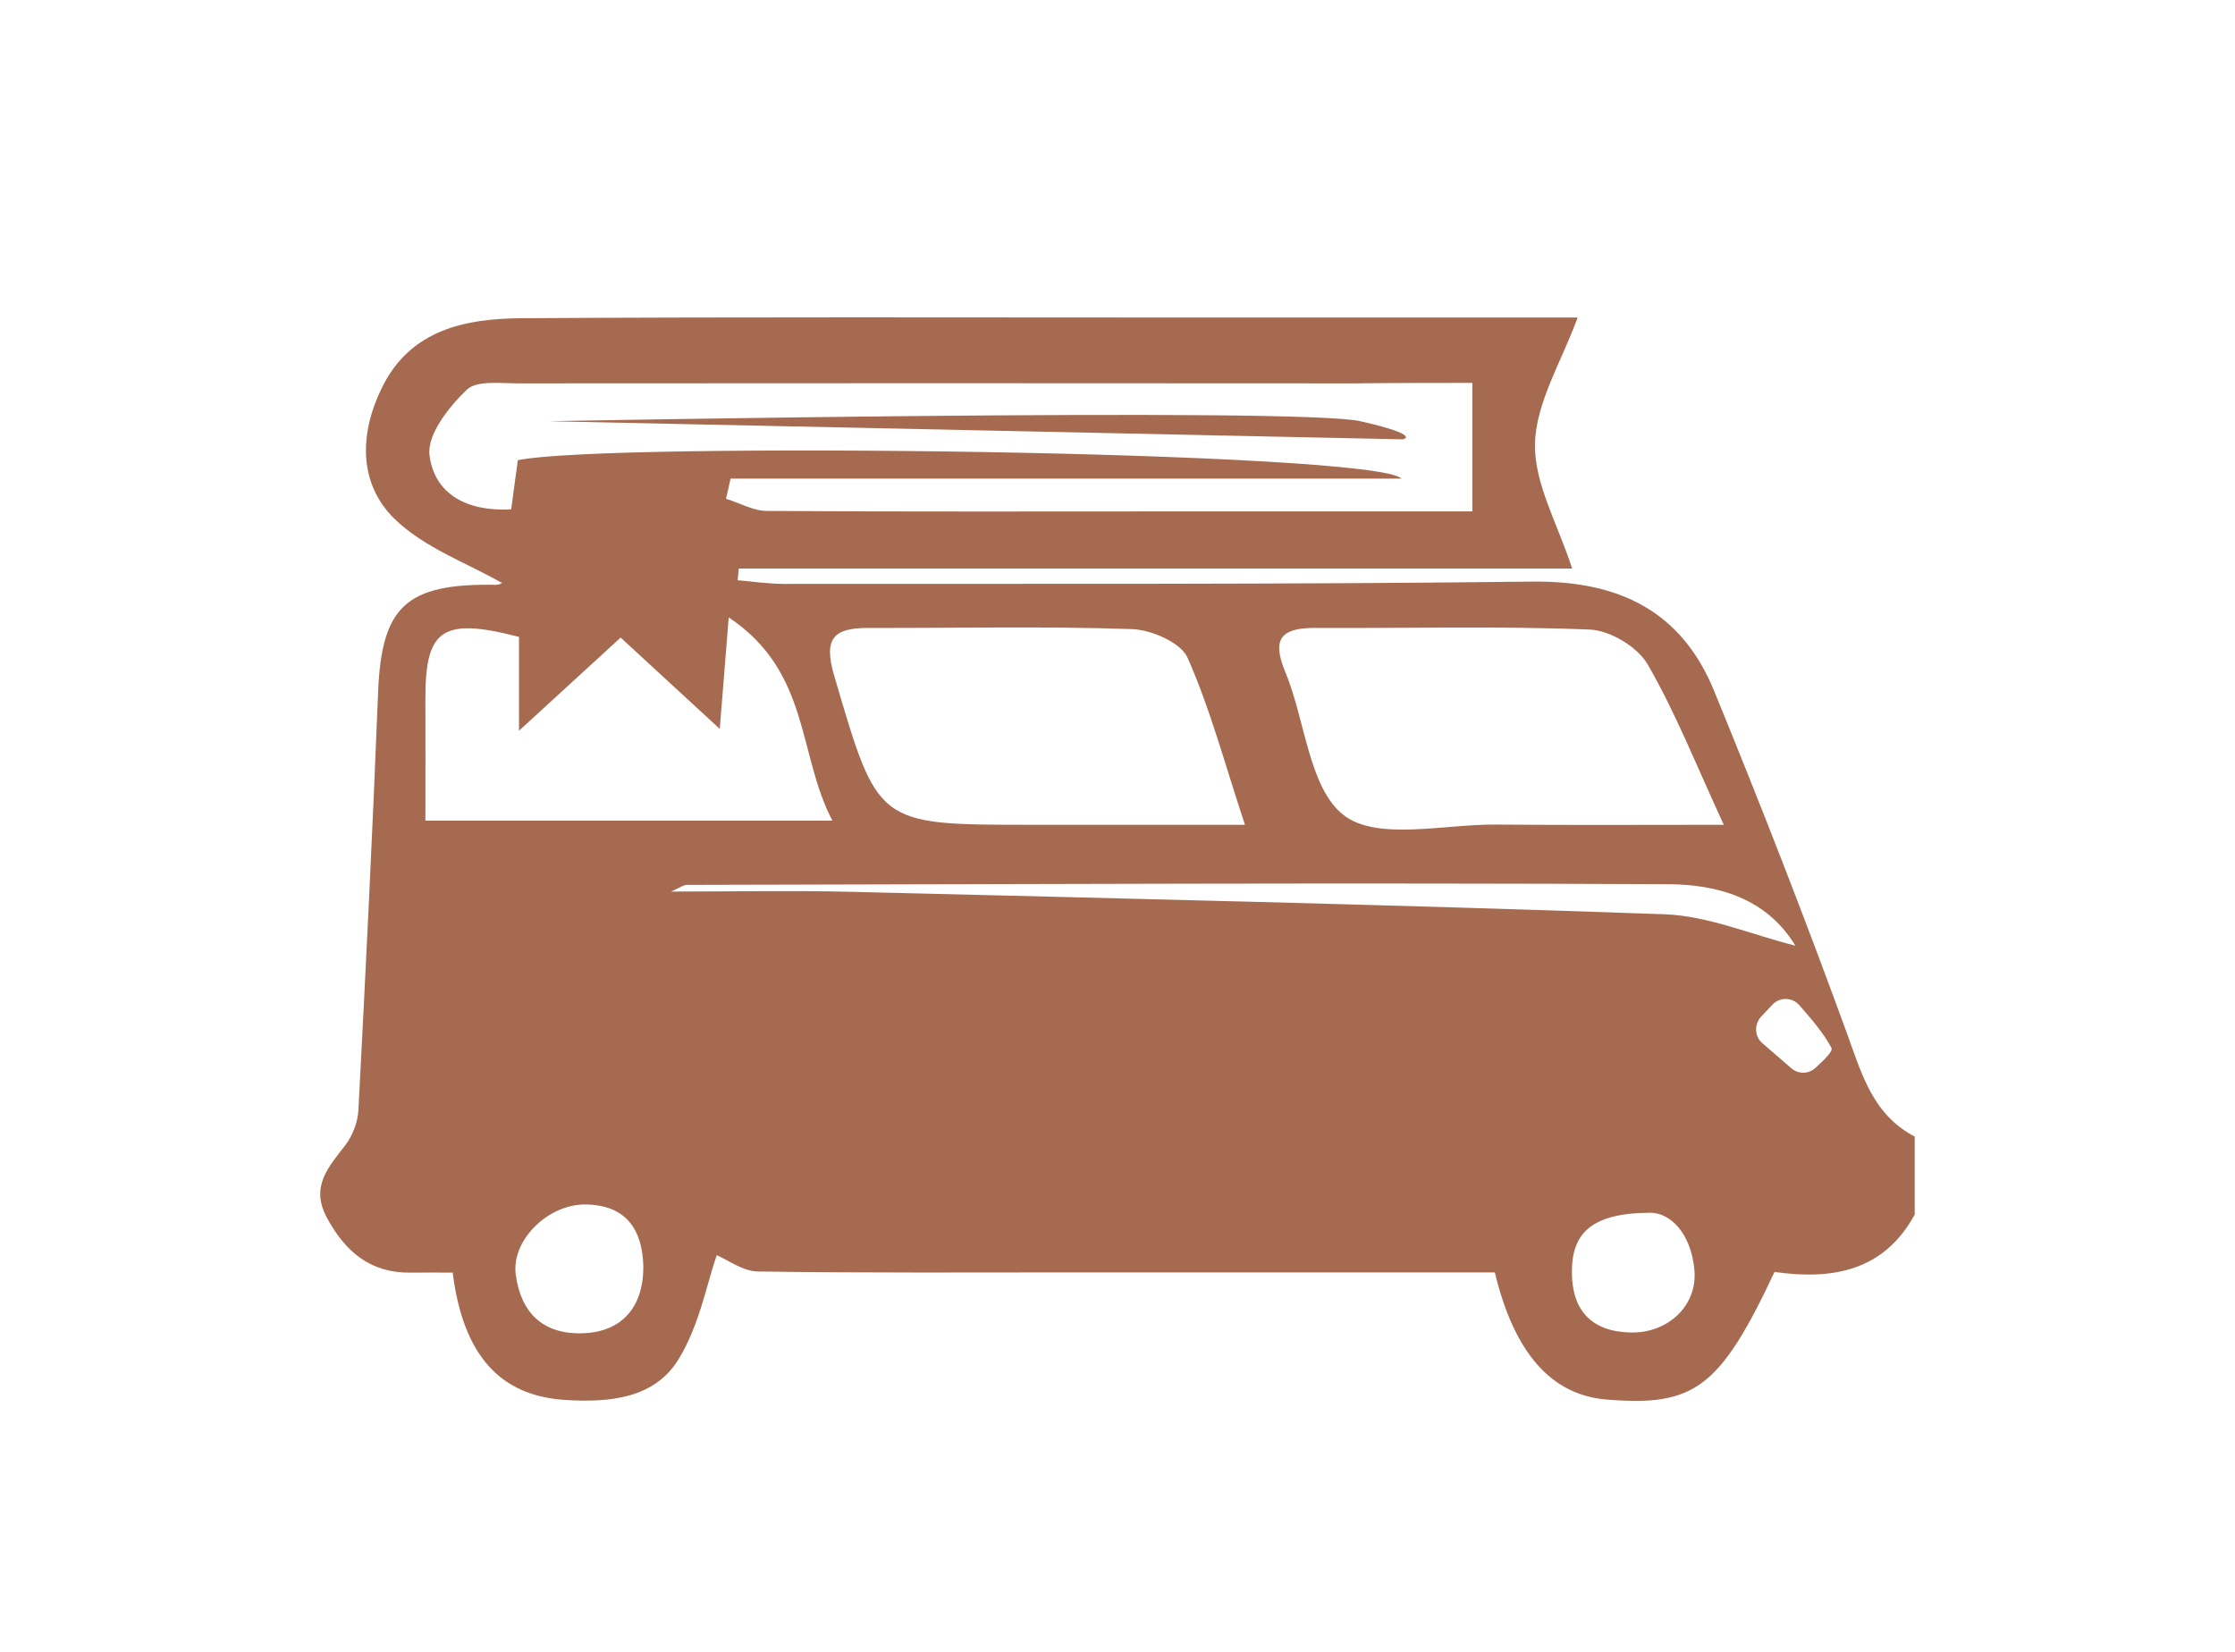 <?xml version="1.0" encoding="utf-8"?>
<!-- Generator: Adobe Illustrator 27.1.1, SVG Export Plug-In . SVG Version: 6.00 Build 0)  -->
<svg version="1.1" id="圖層_2" xmlns="http://www.w3.org/2000/svg" xmlns:xlink="http://www.w3.org/1999/xlink" x="0px" y="0px"
	 viewBox="0 0 97.41 72" style="enable-background:new 0 0 97.41 72;" xml:space="preserve">
<style type="text/css">
	.st0{fill:#A56A4F;}
</style>
<path class="st0" d="M83.45,52.94c0-1.13,0-2.27,0-3.4c-1.83-0.96-2.31-2.73-2.96-4.52c-1.82-5-3.76-9.97-5.78-14.9
	c-1.42-3.48-4.14-4.81-7.91-4.77c-10.87,0.13-21.75,0.09-32.62,0.1c-0.68,0-1.36-0.1-2.03-0.16c0.02-0.17,0.03-0.34,0.05-0.51
	c12.17,0,24.33,0,36.32,0c-0.62-1.93-1.66-3.7-1.62-5.45c0.05-1.8,1.16-3.57,1.86-5.49c-5.74,0-11.48,0-17.22,0
	c-9.59,0-19.19-0.03-28.78,0.03c-2.46,0.01-4.86,0.49-6.1,3c-0.99,1.99-1.06,4.18,0.53,5.74c1.3,1.27,3.19,1.94,4.67,2.79
	c0.13-0.05-0.06,0.09-0.25,0.09c-3.91-0.07-4.98,0.94-5.13,4.67c-0.24,6.08-0.54,12.16-0.86,18.24c-0.03,0.51-0.25,1.09-0.56,1.5
	c-0.74,0.97-1.55,1.81-0.81,3.18c0.8,1.48,1.89,2.41,3.64,2.39c0.62-0.01,1.24,0,1.84,0c0.46,3.64,2.09,5.37,4.91,5.55
	c1.94,0.12,3.89-0.07,4.93-1.77c0.92-1.49,1.24-3.33,1.67-4.54c0.49,0.21,1.14,0.7,1.79,0.71c4.76,0.07,9.52,0.04,14.28,0.04
	c5.96,0,11.92,0,17.84,0c0.85,3.53,2.47,5.34,4.86,5.54c3.84,0.32,4.95-0.5,7.33-5.56C79.83,55.79,82.09,55.43,83.45,52.94z
	 M64.17,16.69c0,1.94,0,3.67,0,5.6c-4.2,0-8.31,0-12.41,0c-6.11,0-12.22,0.02-18.33-0.02c-0.6,0-1.19-0.35-1.79-0.53
	c0.07-0.29,0.14-0.59,0.2-0.88c9.64,0,19.28,0,29.24,0c-1.18-1.2-34.7-1.62-38.51-0.8c-0.09,0.68-0.19,1.36-0.29,2.14
	c-1.92,0.11-3.35-0.66-3.56-2.36c-0.11-0.9,0.84-2.1,1.62-2.85c0.43-0.42,1.48-0.28,2.25-0.28c12.15-0.01,24.3-0.01,36.45,0
	C60.72,16.69,62.4,16.69,64.17,16.69z M75.13,35.95c-3.55,0-6.73,0.02-9.92-0.01c-2.26-0.02-5.15,0.71-6.62-0.39
	c-1.55-1.17-1.69-4.15-2.58-6.28c-0.63-1.52-0.07-1.91,1.35-1.9c3.97,0.02,7.95-0.09,11.92,0.07c0.88,0.03,2.08,0.75,2.52,1.5
	C73.02,31.04,73.92,33.34,75.13,35.95z M54.26,35.95c-3.37,0-6.39,0-9.41,0c-6.66,0-6.59-0.02-8.49-6.49
	c-0.48-1.63-0.04-2.09,1.47-2.09c3.83,0.01,7.67-0.08,11.5,0.05c0.85,0.03,2.13,0.58,2.43,1.25C52.74,30.88,53.37,33.26,54.26,35.95
	z M36.28,35.77c-6.1,0-11.87,0-17.74,0c0-1.88,0.01-3.58,0-5.28c-0.01-3.06,0.72-3.6,4.08-2.73c0,1.2,0,2.47,0,4.09
	c1.67-1.53,3-2.75,4.43-4.06c1.45,1.34,2.78,2.56,4.32,3.98c0.13-1.65,0.24-3.02,0.39-4.86C35.32,29.28,34.76,32.89,36.28,35.77z
	 M78.25,41.22c-1.94-0.49-3.81-1.3-5.7-1.37c-11.84-0.42-23.68-0.69-35.52-0.98c-2.47-0.06-4.95-0.01-7.78-0.01
	c0.46-0.21,0.56-0.29,0.67-0.29c14.26-0.03,28.53-0.1,42.79-0.03C74.81,38.55,76.98,39.12,78.25,41.22z M28.04,55.22
	c0,1.78-0.96,2.82-2.59,2.89c-1.82,0.08-2.75-0.93-2.97-2.54c-0.21-1.52,1.43-3.11,3.07-3.07C27.28,52.53,28.01,53.59,28.04,55.22z
	 M71.92,52.86c0.87-0.01,1.79,0.89,1.93,2.51c0.13,1.54-1.15,2.75-2.79,2.71c-1.68-0.04-2.55-0.95-2.55-2.63
	C68.5,53.75,69.37,52.87,71.92,52.86z M76.75,44.32l0.5-0.53c0.32-0.34,0.86-0.33,1.17,0.02c0.52,0.6,1.04,1.19,1.4,1.86
	c0.08,0.15-0.3,0.51-0.69,0.87c-0.3,0.28-0.75,0.29-1.06,0.02l-1.27-1.1C76.47,45.17,76.45,44.65,76.75,44.32z"/>
<path class="st0" d="M23.91,18.36c0,0,32.65-0.62,35.38,0s1.85,0.79,1.85,0.79L23.91,18.36z"/>
</svg>
